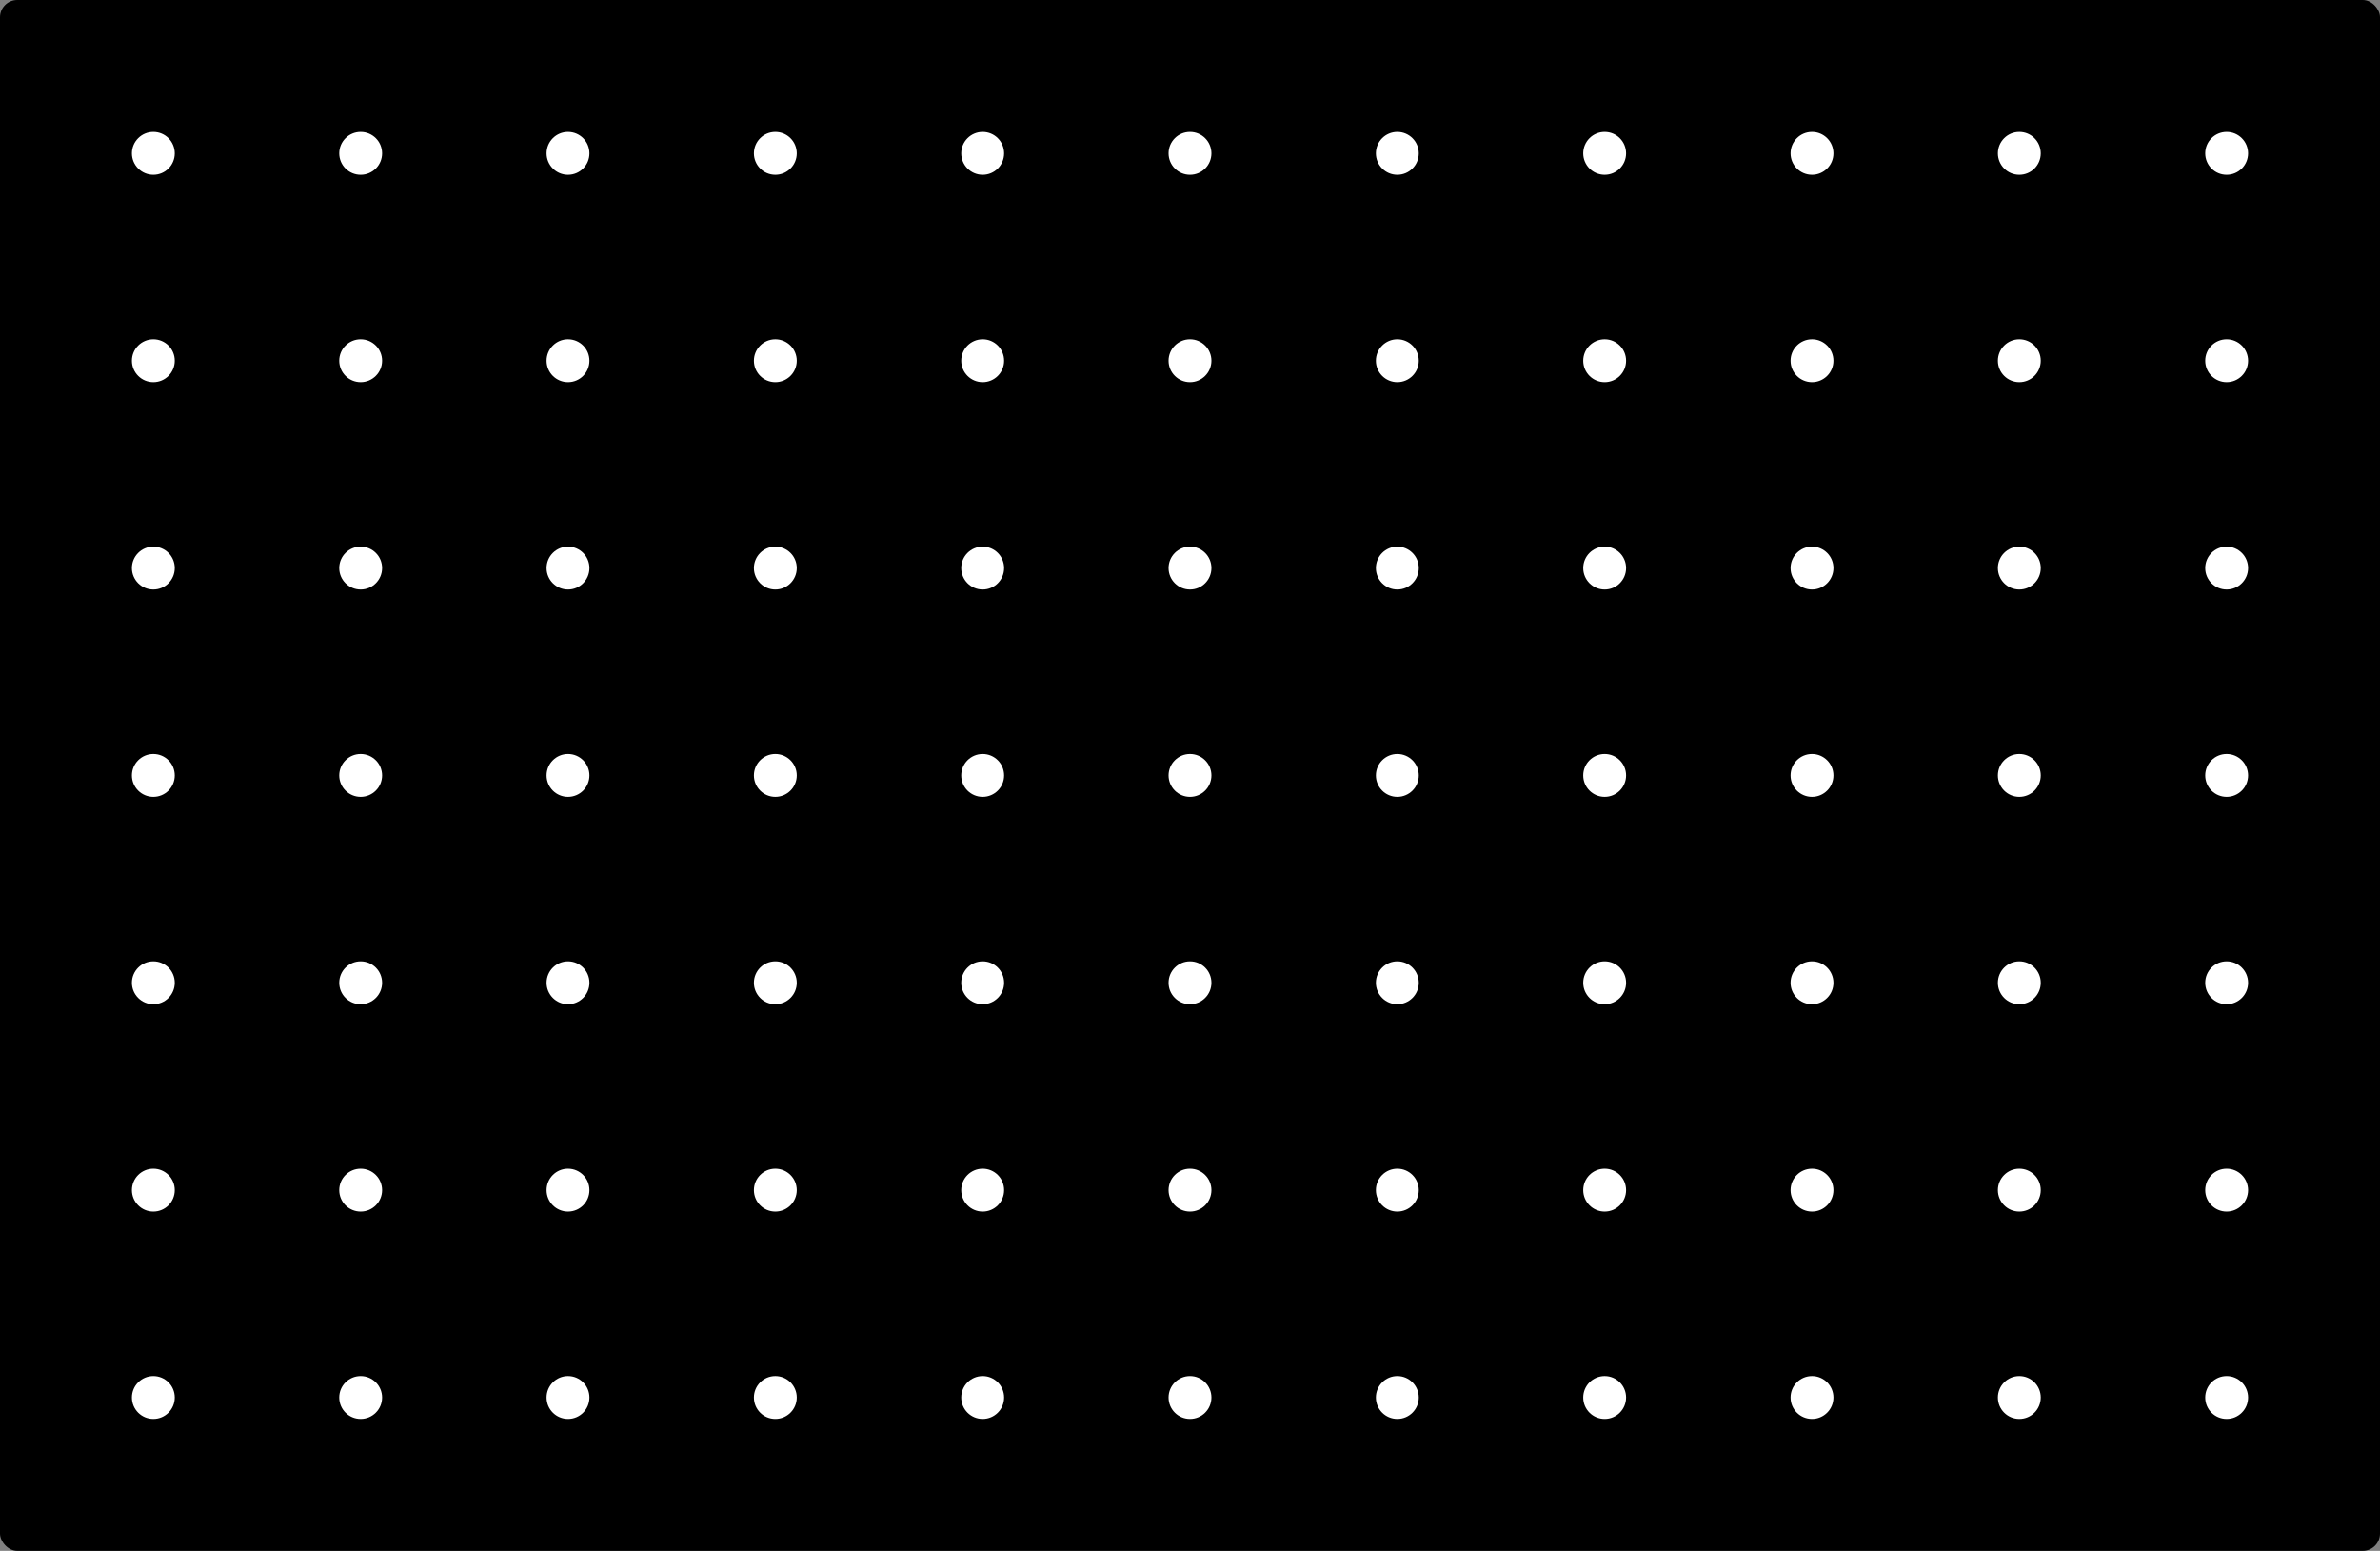 <svg width='3123.78' height='2035.28' xmlns='http://www.w3.org/2000/svg' version='1.1' xmlns:xlink='http://www.w3.org/1999/xlink' viewbox = '0 0 3123.78 2035.28'>
<rect width="100%" height="100%" fill="#808080" stroke="none"/>
<rect fill='#000000' stroke='#000000' stroke-width='0.00px'  x='0.00' y='0.00' width='3123.78' height='2035.28' rx='22.68' />
    <circle fill='#FFFFFF' stroke='#000000' stroke-width='0.00px' cx='201.26' cy='201.26' r='28.13' />
    <circle fill='#FFFFFF' stroke='#000000' stroke-width='0.00px' cx='201.26' cy='473.39' r='28.13' />
    <circle fill='#FFFFFF' stroke='#000000' stroke-width='0.00px' cx='201.26' cy='745.51' r='28.13' />
    <circle fill='#FFFFFF' stroke='#000000' stroke-width='0.00px' cx='201.26' cy='1017.64' r='28.13' />
    <circle fill='#FFFFFF' stroke='#000000' stroke-width='0.00px' cx='201.26' cy='1289.76' r='28.13' />
    <circle fill='#FFFFFF' stroke='#000000' stroke-width='0.00px' cx='201.26' cy='1561.89' r='28.13' />
    <circle fill='#FFFFFF' stroke='#000000' stroke-width='0.00px' cx='201.26' cy='1834.02' r='28.13' />
    <circle fill='#FFFFFF' stroke='#000000' stroke-width='0.00px' cx='473.39' cy='201.26' r='28.13' />
    <circle fill='#FFFFFF' stroke='#000000' stroke-width='0.00px' cx='473.39' cy='473.39' r='28.13' />
    <circle fill='#FFFFFF' stroke='#000000' stroke-width='0.00px' cx='473.39' cy='745.51' r='28.13' />
    <circle fill='#FFFFFF' stroke='#000000' stroke-width='0.00px' cx='473.39' cy='1017.64' r='28.13' />
    <circle fill='#FFFFFF' stroke='#000000' stroke-width='0.00px' cx='473.39' cy='1289.76' r='28.13' />
    <circle fill='#FFFFFF' stroke='#000000' stroke-width='0.00px' cx='473.39' cy='1561.89' r='28.13' />
    <circle fill='#FFFFFF' stroke='#000000' stroke-width='0.00px' cx='473.39' cy='1834.02' r='28.13' />
    <circle fill='#FFFFFF' stroke='#000000' stroke-width='0.00px' cx='745.51' cy='201.26' r='28.13' />
    <circle fill='#FFFFFF' stroke='#000000' stroke-width='0.00px' cx='745.51' cy='473.39' r='28.13' />
    <circle fill='#FFFFFF' stroke='#000000' stroke-width='0.00px' cx='745.51' cy='745.51' r='28.13' />
    <circle fill='#FFFFFF' stroke='#000000' stroke-width='0.00px' cx='745.51' cy='1017.64' r='28.13' />
    <circle fill='#FFFFFF' stroke='#000000' stroke-width='0.00px' cx='745.51' cy='1289.76' r='28.13' />
    <circle fill='#FFFFFF' stroke='#000000' stroke-width='0.00px' cx='745.51' cy='1561.89' r='28.13' />
    <circle fill='#FFFFFF' stroke='#000000' stroke-width='0.00px' cx='745.51' cy='1834.02' r='28.13' />
    <circle fill='#FFFFFF' stroke='#000000' stroke-width='0.00px' cx='1017.64' cy='201.26' r='28.13' />
    <circle fill='#FFFFFF' stroke='#000000' stroke-width='0.00px' cx='1017.64' cy='473.39' r='28.13' />
    <circle fill='#FFFFFF' stroke='#000000' stroke-width='0.00px' cx='1017.64' cy='745.51' r='28.13' />
    <circle fill='#FFFFFF' stroke='#000000' stroke-width='0.00px' cx='1017.64' cy='1017.64' r='28.13' />
    <circle fill='#FFFFFF' stroke='#000000' stroke-width='0.00px' cx='1017.64' cy='1289.76' r='28.13' />
    <circle fill='#FFFFFF' stroke='#000000' stroke-width='0.00px' cx='1017.64' cy='1561.89' r='28.13' />
    <circle fill='#FFFFFF' stroke='#000000' stroke-width='0.00px' cx='1017.64' cy='1834.02' r='28.13' />
    <circle fill='#FFFFFF' stroke='#000000' stroke-width='0.00px' cx='1289.76' cy='201.26' r='28.13' />
    <circle fill='#FFFFFF' stroke='#000000' stroke-width='0.00px' cx='1289.76' cy='473.39' r='28.13' />
    <circle fill='#FFFFFF' stroke='#000000' stroke-width='0.00px' cx='1289.76' cy='745.51' r='28.13' />
    <circle fill='#FFFFFF' stroke='#000000' stroke-width='0.00px' cx='1289.76' cy='1017.64' r='28.13' />
    <circle fill='#FFFFFF' stroke='#000000' stroke-width='0.00px' cx='1289.76' cy='1289.76' r='28.13' />
    <circle fill='#FFFFFF' stroke='#000000' stroke-width='0.00px' cx='1289.76' cy='1561.89' r='28.13' />
    <circle fill='#FFFFFF' stroke='#000000' stroke-width='0.00px' cx='1289.76' cy='1834.02' r='28.13' />
    <circle fill='#FFFFFF' stroke='#000000' stroke-width='0.00px' cx='1561.89' cy='201.26' r='28.13' />
    <circle fill='#FFFFFF' stroke='#000000' stroke-width='0.00px' cx='1561.89' cy='473.39' r='28.13' />
    <circle fill='#FFFFFF' stroke='#000000' stroke-width='0.00px' cx='1561.89' cy='745.51' r='28.13' />
    <circle fill='#FFFFFF' stroke='#000000' stroke-width='0.00px' cx='1561.89' cy='1017.64' r='28.13' />
    <circle fill='#FFFFFF' stroke='#000000' stroke-width='0.00px' cx='1561.89' cy='1289.76' r='28.13' />
    <circle fill='#FFFFFF' stroke='#000000' stroke-width='0.00px' cx='1561.89' cy='1561.89' r='28.13' />
    <circle fill='#FFFFFF' stroke='#000000' stroke-width='0.00px' cx='1561.89' cy='1834.02' r='28.13' />
    <circle fill='#FFFFFF' stroke='#000000' stroke-width='0.00px' cx='1834.02' cy='201.26' r='28.13' />
    <circle fill='#FFFFFF' stroke='#000000' stroke-width='0.00px' cx='1834.02' cy='473.39' r='28.13' />
    <circle fill='#FFFFFF' stroke='#000000' stroke-width='0.00px' cx='1834.02' cy='745.51' r='28.13' />
    <circle fill='#FFFFFF' stroke='#000000' stroke-width='0.00px' cx='1834.02' cy='1017.64' r='28.13' />
    <circle fill='#FFFFFF' stroke='#000000' stroke-width='0.00px' cx='1834.02' cy='1289.76' r='28.13' />
    <circle fill='#FFFFFF' stroke='#000000' stroke-width='0.00px' cx='1834.02' cy='1561.89' r='28.13' />
    <circle fill='#FFFFFF' stroke='#000000' stroke-width='0.00px' cx='1834.02' cy='1834.02' r='28.13' />
    <circle fill='#FFFFFF' stroke='#000000' stroke-width='0.00px' cx='2106.14' cy='201.26' r='28.13' />
    <circle fill='#FFFFFF' stroke='#000000' stroke-width='0.00px' cx='2106.14' cy='473.39' r='28.13' />
    <circle fill='#FFFFFF' stroke='#000000' stroke-width='0.00px' cx='2106.14' cy='745.51' r='28.13' />
    <circle fill='#FFFFFF' stroke='#000000' stroke-width='0.00px' cx='2106.14' cy='1017.64' r='28.13' />
    <circle fill='#FFFFFF' stroke='#000000' stroke-width='0.00px' cx='2106.14' cy='1289.76' r='28.13' />
    <circle fill='#FFFFFF' stroke='#000000' stroke-width='0.00px' cx='2106.14' cy='1561.89' r='28.13' />
    <circle fill='#FFFFFF' stroke='#000000' stroke-width='0.00px' cx='2106.14' cy='1834.02' r='28.13' />
    <circle fill='#FFFFFF' stroke='#000000' stroke-width='0.00px' cx='2378.27' cy='201.26' r='28.13' />
    <circle fill='#FFFFFF' stroke='#000000' stroke-width='0.00px' cx='2378.27' cy='473.39' r='28.13' />
    <circle fill='#FFFFFF' stroke='#000000' stroke-width='0.00px' cx='2378.27' cy='745.51' r='28.13' />
    <circle fill='#FFFFFF' stroke='#000000' stroke-width='0.00px' cx='2378.27' cy='1017.64' r='28.13' />
    <circle fill='#FFFFFF' stroke='#000000' stroke-width='0.00px' cx='2378.27' cy='1289.76' r='28.13' />
    <circle fill='#FFFFFF' stroke='#000000' stroke-width='0.00px' cx='2378.27' cy='1561.89' r='28.13' />
    <circle fill='#FFFFFF' stroke='#000000' stroke-width='0.00px' cx='2378.27' cy='1834.02' r='28.13' />
    <circle fill='#FFFFFF' stroke='#000000' stroke-width='0.00px' cx='2650.39' cy='201.26' r='28.13' />
    <circle fill='#FFFFFF' stroke='#000000' stroke-width='0.00px' cx='2650.39' cy='473.39' r='28.13' />
    <circle fill='#FFFFFF' stroke='#000000' stroke-width='0.00px' cx='2650.39' cy='745.51' r='28.13' />
    <circle fill='#FFFFFF' stroke='#000000' stroke-width='0.00px' cx='2650.39' cy='1017.64' r='28.13' />
    <circle fill='#FFFFFF' stroke='#000000' stroke-width='0.00px' cx='2650.39' cy='1289.76' r='28.13' />
    <circle fill='#FFFFFF' stroke='#000000' stroke-width='0.00px' cx='2650.39' cy='1561.89' r='28.13' />
    <circle fill='#FFFFFF' stroke='#000000' stroke-width='0.00px' cx='2650.39' cy='1834.02' r='28.13' />
    <circle fill='#FFFFFF' stroke='#000000' stroke-width='0.00px' cx='2922.52' cy='201.26' r='28.13' />
    <circle fill='#FFFFFF' stroke='#000000' stroke-width='0.00px' cx='2922.52' cy='473.39' r='28.13' />
    <circle fill='#FFFFFF' stroke='#000000' stroke-width='0.00px' cx='2922.52' cy='745.51' r='28.13' />
    <circle fill='#FFFFFF' stroke='#000000' stroke-width='0.00px' cx='2922.52' cy='1017.64' r='28.13' />
    <circle fill='#FFFFFF' stroke='#000000' stroke-width='0.00px' cx='2922.52' cy='1289.76' r='28.13' />
    <circle fill='#FFFFFF' stroke='#000000' stroke-width='0.00px' cx='2922.52' cy='1561.89' r='28.13' />
    <circle fill='#FFFFFF' stroke='#000000' stroke-width='0.00px' cx='2922.52' cy='1834.02' r='28.13' />
</svg>